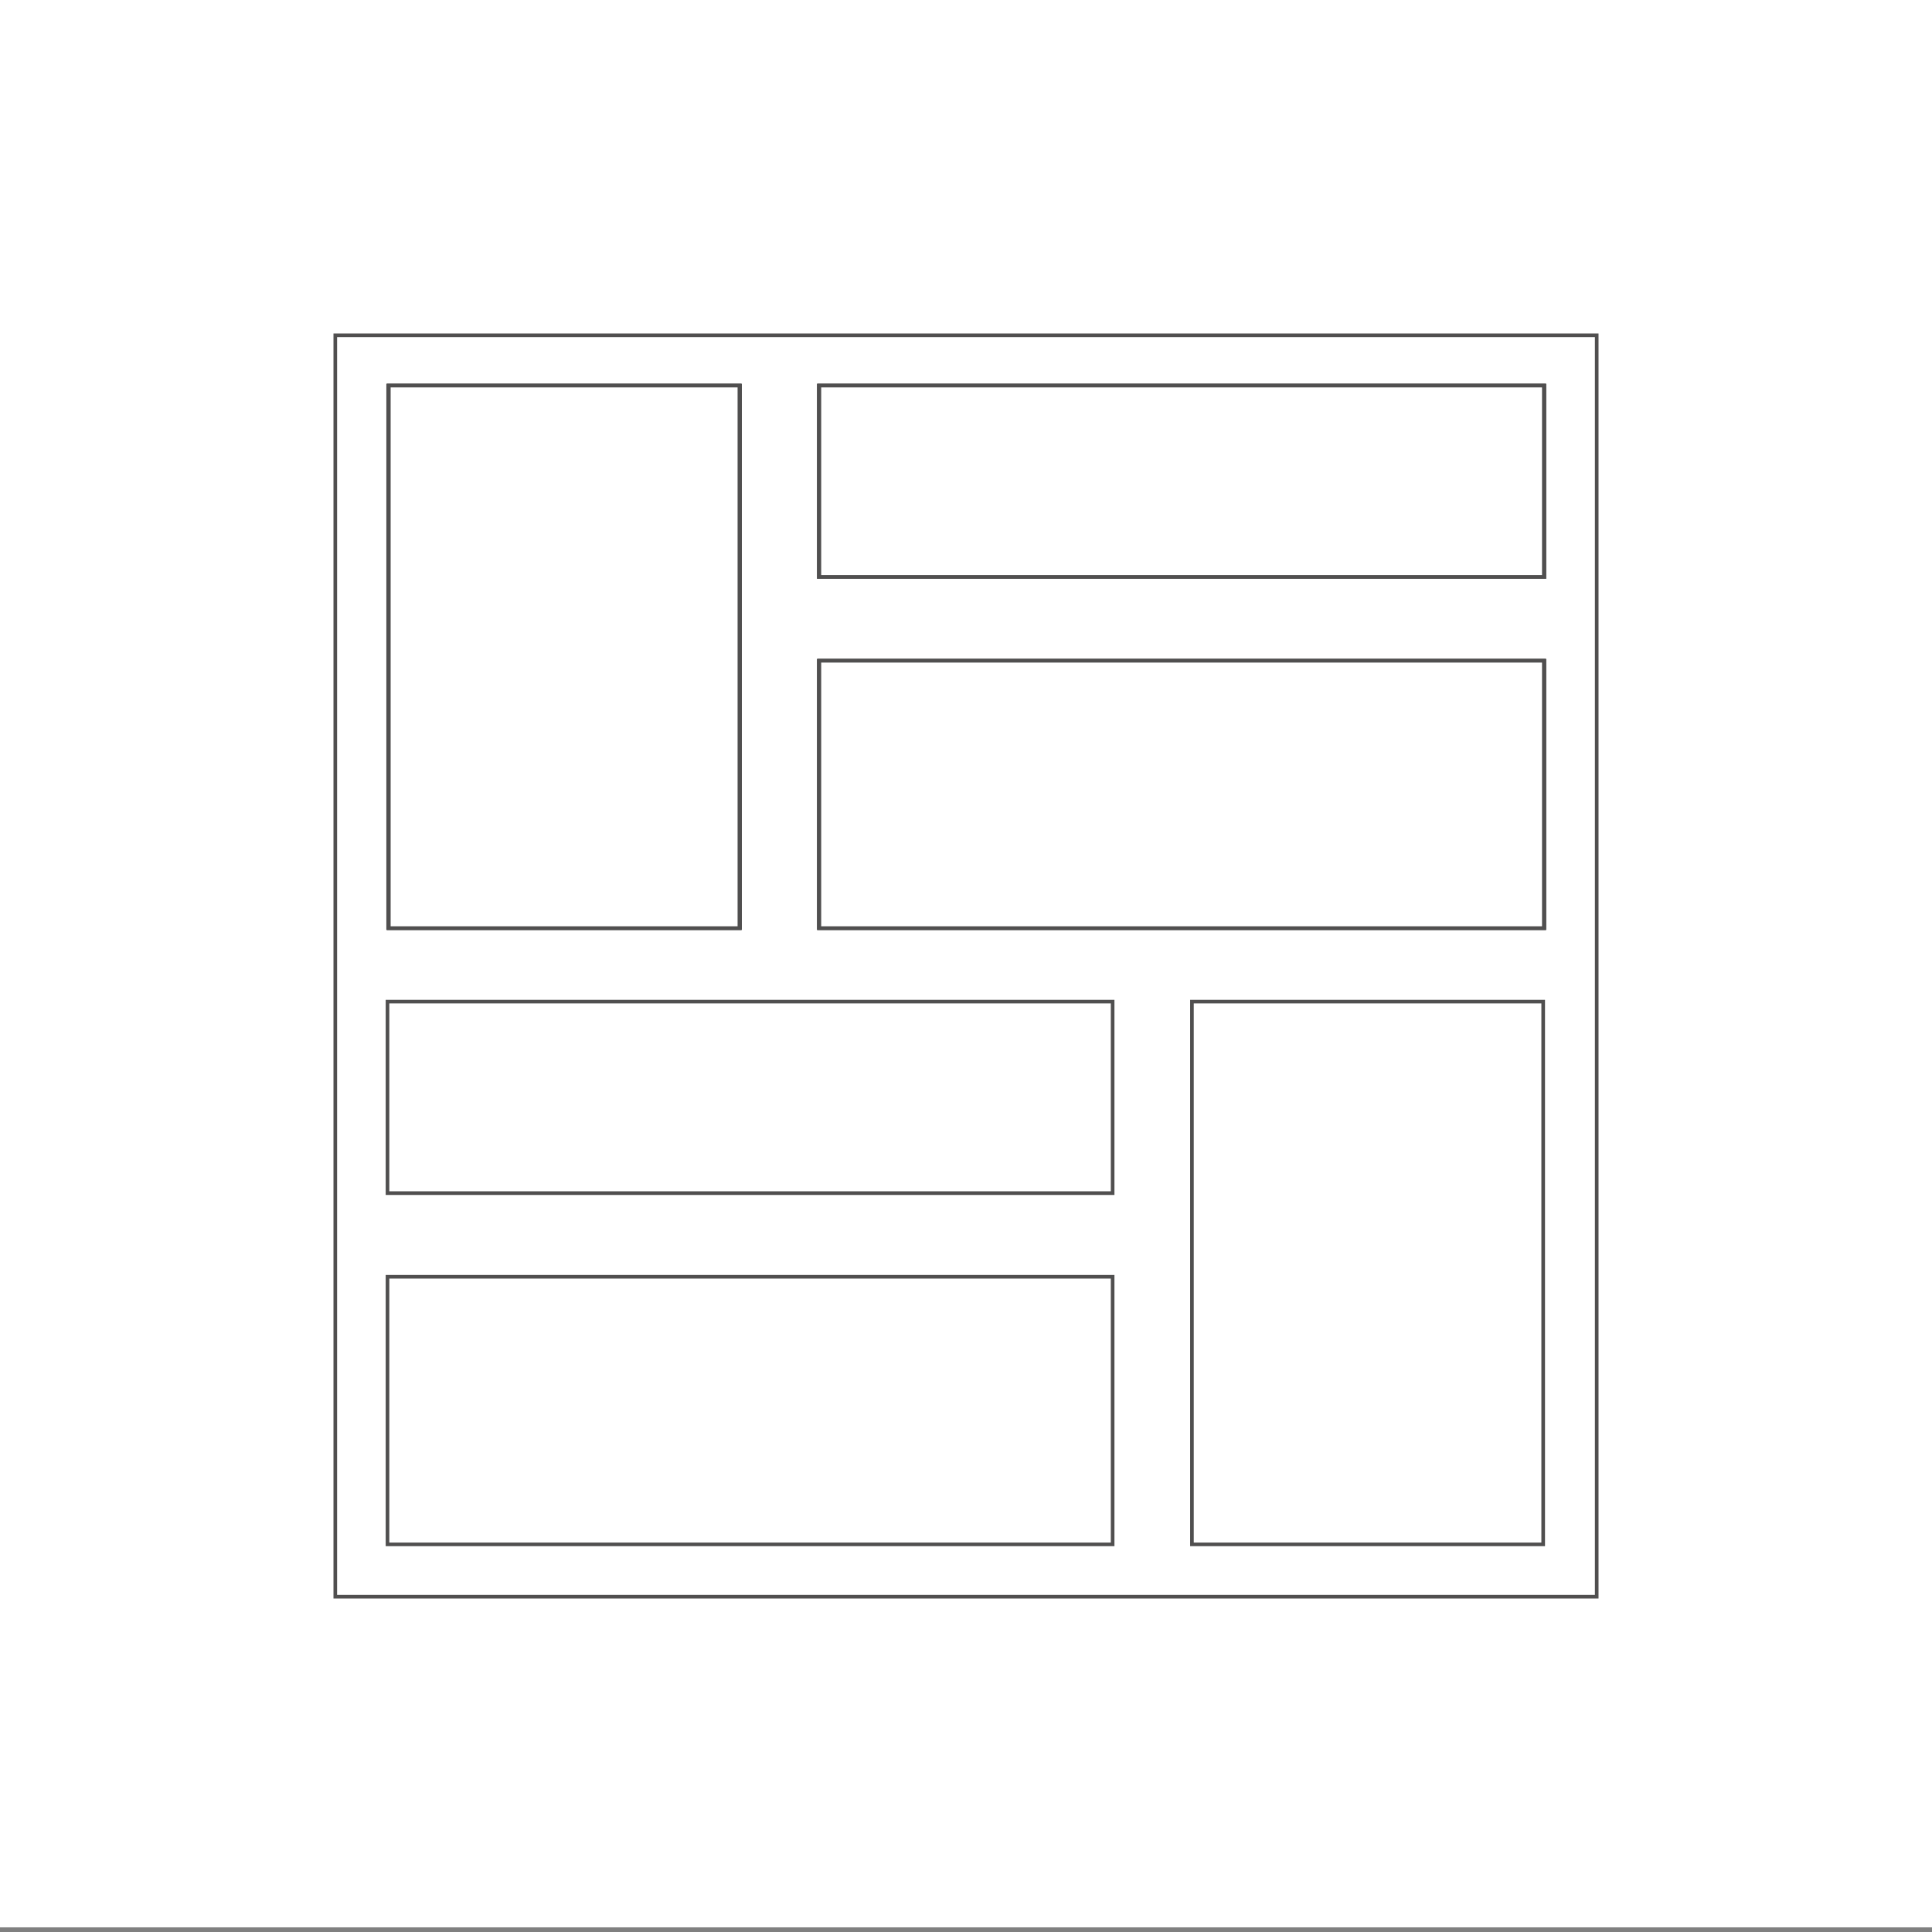 <?xml version="1.0" encoding="UTF-8"?>
<svg xmlns="http://www.w3.org/2000/svg" version="1.1" viewBox="0 0 1600 1600">
  <rect x="0" y="0" width="1600" height="1600" fill="#808080" stroke="none"/>
  <!-- Generator: Adobe Illustrator 29.5.1, SVG Export Plug-In . SVG Version: 2.1.0 Build 141)  -->
  <defs>
    <style>
      .st0 {
        fill: none;
        stroke: #504f4f;
        stroke-miterlimit: 10;
        stroke-width: 3px;
      }

      .st1 {
        fill: #fff;
      }

      .st2 {
        display: none;
      }
    </style>
  </defs>
  <g id="Camada_2">
    <rect class="st1" width="1600" height="1596.14"/>
  </g>
  <g id="Camada_6">
    <g class="st2">
      <g>
        <g>
          <path class="st0" d="M263.94,793.67v-298.65h8.02c109.2,0,158.08-92.92,158.08-185.02v-8.02h345.07v222.92h-8.02c-143.77,0-260.74,116.97-260.74,260.74v8.02h-242.41Z"/>
          <path class="st0" d="M767.09,310h-329.02c0,106.61-59.49,193.04-166.11,193.04v282.6h226.36c0-148.44,120.33-268.77,268.77-268.77v-206.88Z"/>
        </g>
        <g>
          <path class="st0" d="M320.61,544.17h8.02c62.18,0,144.04-108.96,144.04-173.23v-8.02h244.06l1.7,120.67h-8.14c-49.06,0-111.79,30.84-163.72,80.5-53.01,50.69-84.66,110.14-84.66,159.05v7.93l-141.3,1.66v-188.55Z"/>
          <path class="st0" d="M708.82,370.94h-228.12c0,67.68-84.39,181.25-152.06,181.25v172.41l125.26-1.47c0-109.5,146.91-247.56,256.4-247.56l-1.47-104.62Z"/>
        </g>
      </g>
      <g>
        <g>
          <rect class="st0" x="139.88" y="931.89" width="490.23" height="242.13" transform="translate(1437.95 667.95) rotate(90)"/>
          <rect class="st0" x="271.96" y="815.86" width="226.08" height="474.19"/>
        </g>
        <g>
          <rect class="st0" x="182.21" y="970.13" width="405.58" height="165.64" transform="translate(1437.95 667.95) rotate(90)"/>
          <rect class="st0" x="190.24" y="978.15" width="389.53" height="149.6" transform="translate(1437.95 667.95) rotate(90)"/>
        </g>
      </g>
      <g>
        <g>
          <path class="st0" d="M1336.06,793.62v-298.65s-8.02,0-8.02,0c-109.2,0-158.08-92.92-158.08-185.02v-8.02s-345.07,0-345.07,0v222.92s8.02,0,8.02,0c143.77,0,260.74,116.97,260.74,260.74v8.02s242.41,0,242.41,0Z"/>
          <path class="st0" d="M832.91,309.95h329.02c0,106.61,59.49,193.04,166.11,193.04v282.6h-226.36c0-148.44-120.33-268.77-268.77-268.77v-206.88Z"/>
        </g>
        <g>
          <path class="st0" d="M1279.39,544.12h-8.02c-62.18,0-144.04-108.96-144.04-173.23v-8.02s-244.06,0-244.06,0l-1.7,120.67h8.14c49.06,0,111.79,30.84,163.72,80.5,53.01,50.69,84.66,110.14,84.66,159.05v7.93s141.3,1.66,141.3,1.66v-188.55Z"/>
          <path class="st0" d="M891.18,370.9h228.12c0,67.68,84.39,181.25,152.06,181.25v172.41s-125.26-1.47-125.26-1.47c0-109.5-146.91-247.56-256.4-247.56l1.47-104.62Z"/>
        </g>
      </g>
      <g>
        <g>
          <rect class="st0" x="969.88" y="931.89" width="490.23" height="242.13" transform="translate(2267.95 -162.05) rotate(90)"/>
          <rect class="st0" x="1101.96" y="815.86" width="226.08" height="474.19" transform="translate(2430 2105.9) rotate(-180)"/>
        </g>
        <g>
          <rect class="st0" x="1012.21" y="970.13" width="405.58" height="165.64" transform="translate(2267.95 -162.05) rotate(90)"/>
          <rect class="st0" x="1020.24" y="978.15" width="389.53" height="149.6" transform="translate(2267.95 -162.05) rotate(90)"/>
        </g>
      </g>
    </g>
    <g class="st2">
      <path class="st0" d="M1122.43,987.6v308.85h264.03v-308.85h-264.03ZM1338.93,1011.45l-83.72,89.61-83.72-89.61h167.45ZM1153.6,1050.99l78.07,91.03-78.07,91.03v-182.07ZM1171.48,1272.61l83.72-89.61,83.72,89.61h-167.45ZM1355.3,1233.06l-78.07-91.03,78.07-91.03v182.07Z"/>
      <path class="st0" d="M1094.01,871.58v66.7l-160.06,141.15-50.73,108.34c-5.21,11.12-19.28,16.79-32.21,12.98h0c-14.33-4.21-21.57-18.27-15.75-30.56l59.35-125.2,199.4-173.42Z"/>
      <path class="st0" d="M1042.99,816.47v66.7l-160.06,141.15-50.73,108.34c-5.21,11.12-19.28,16.79-32.21,12.98h0c-14.33-4.21-21.57-18.27-15.75-30.56l59.35-125.2,199.4-173.42Z"/>
      <path class="st0" d="M704.94,518.66c-23.84-50.94-56.04-123.7-56.04-123.7l-195.62-164.93-.71-.6-.77.61-195.62,164.93s-32.2,72.77-56.04,123.7c-23.84,50.94,26.59,48.51,26.59,48.51l29.45,175.85h197.1s195.62,0,195.62,0l29.45-175.85s50.42,2.43,26.59-48.51Z"/>
      <path class="st0" d="M772.14,653.89v106.72h121.02v-106.72h-121.02ZM828.48,751.82h-46.76v-41.23h46.76v41.23ZM828.48,703.92h-46.76v-41.23h46.76v41.23ZM883.57,751.82h-46.76v-41.23h46.76v41.23ZM883.57,703.92h-46.76v-41.23h46.76v41.23Z"/>
      <path class="st0" d="M1323.4,793.92c-16.2,0-19.25-2.66-19.25-16.17,0-7.82,3.35-15.65,9.29-20.87h-56.12c5.95,5.22,9.29,13.04,9.29,20.87,0,13.51-3.05,16.17-19.25,16.17-6.81,0-14.27-.95-20.65-3.03v35.48c6.38-2.08,13.85-3.03,20.65-3.03,16.2,0,19.25,2.66,19.25,16.17,0,7.82-3.35,15.65-9.29,20.87h56.12c-5.95-5.22-9.29-13.04-9.29-20.87,0-13.51,3.05-16.17,19.25-16.17,6.81,0,14.27.95,20.65,3.03v-35.48c-6.38,2.08-13.85,3.03-20.65,3.03Z"/>
      <path class="st0" d="M1300.85,474.02l-175.01,12.07c-6.17.43-10.93,4.96-10.93,10.42v14.4c-3.78.58-7.64.89-11.31.89-16.2,0-19.25-2.66-19.25-16.17,0-4.37,1.08-8.72,3.03-12.63h12.21c6.19,0,11.33-4.2,11.82-9.64l13.68-154.34c.54-6.08-4.91-11.27-11.82-11.27h-95.39c-6.91,0-12.36,5.19-11.82,11.27l13.68,154.34c.48,5.44,5.63,9.64,11.82,9.64h12.21c1.95,3.91,3.03,8.26,3.03,12.63,0,13.51-3.05,16.17-19.25,16.17-3.67,0-7.53-.3-11.31-.88v-14.4c0-5.46-4.76-10-10.93-10.42l-175.01-12.07c-6.89-.48-12.78,4.33-12.78,10.42v84.13c0,6.09,5.89,10.9,12.78,10.42l175.01-12.07c6.17-.43,10.93-4.96,10.93-10.42v-14.4c3.78-.58,7.64-.88,11.31-.88,16.2,0,19.25,2.66,19.25,16.17,0,4.37-1.08,8.71-3.03,12.63h-12.21c-6.19,0-11.33,4.2-11.82,9.64l-13.68,154.34c-.54,6.08,4.91,11.27,11.82,11.27h95.39c6.91,0,12.36-5.19,11.82-11.27l-13.68-154.34c-.48-5.44-5.63-9.64-11.82-9.64h-12.21c-1.95-3.91-3.03-8.26-3.03-12.63,0-13.51,3.05-16.17,19.25-16.17,3.67,0,7.53.3,11.31.88v14.4c0,5.46,4.76,10,10.93,10.42l175.01,12.07c6.89.47,12.78-4.33,12.78-10.42v-84.13c0-6.09-5.89-10.9-12.78-10.42ZM1068.84,326.45h41.94v30.02h-41.94v-30.02ZM1068.45,368.9h36.86v26.38h-36.86v-26.38ZM1068.22,404.67h33.89v24.26h-33.89v-24.26ZM1067.9,439.4h29.86v21.37h-29.86v-21.37ZM1020.37,356.47v-30.02h41.94v30.02h-41.94ZM1025.85,368.9h36.86v26.38h-36.86v-26.38ZM1029.04,428.93v-24.26h33.89v24.26h-33.89ZM1033.4,439.4h29.86v21.37h-29.86v-21.37ZM872.76,566.37h-34.04v-36.99h34.04v36.99ZM872.76,523.62h-34.04v-36.99h34.04v36.99ZM916.77,561.54h-29.91v-32.51h29.91v32.51ZM916.77,523.97h-29.91v-32.51h29.91v32.51ZM954.93,558.72h-27.5v-29.89h27.5v29.89ZM954.93,524.18h-27.5v-29.89h27.5v29.89ZM991.03,554.88h-24.23v-26.33h24.23v26.33ZM991.03,524.45h-24.23v-26.33h24.23v26.33ZM1062.31,726.56h-41.94v-30.02h41.94v30.02ZM1062.71,684.11h-36.86v-26.38h36.86v26.38ZM1062.94,648.34h-33.89v-24.26h33.89v24.26ZM1063.25,613.61h-29.86v-21.37h29.86v21.37ZM1110.79,696.54v30.02h-41.94v-30.02h41.94ZM1105.31,684.11h-36.86v-26.38h36.86v26.38ZM1102.11,624.08v24.26h-33.89v-24.26h33.89ZM1097.76,613.61h-29.86v-21.37h29.86v21.37ZM1164.35,554.88h-24.23v-26.33h24.23v26.33ZM1164.35,524.45h-24.23v-26.33h24.23v26.33ZM1203.73,558.72h-27.5v-29.89h27.5v29.89ZM1203.73,524.18h-27.5v-29.89h27.5v29.89ZM1244.29,561.54h-29.91v-32.51h29.91v32.51ZM1244.29,523.97h-29.91v-32.51h29.91v32.51ZM1292.42,566.37h-34.04v-36.99h34.04v36.99ZM1292.42,523.62h-34.04v-36.99h34.04v36.99Z"/>
      <polygon class="st0" points="665.99 1302.11 656.36 816.47 264.44 816.47 256.19 1302.11 269.25 1302.11 269.25 1331.22 652.93 1331.22 652.93 1302.11 665.99 1302.11"/>
    </g>
    <g class="st2">
      <circle class="st0" cx="516.68" cy="1073.56" r="250.77"/>
      <circle class="st0" cx="1075.93" cy="1073.05" r="250.77"/>
      <circle class="st0" cx="1075.93" cy="1073.05" r="221.12"/>
      <path class="st0" d="M766.93,738.56c-27.13-1.04-71.83-11.15-70.09-66.81,0,0-21.17-79.71-79.71-46.08,0,0-16.19-22.42-34.87-24.91,0,0,36.12-41.1,0-95.91v-54.8l11.46-19.39c3.1-5.24,4.73-11.22,4.73-17.31v-26.82s19.93-16.19,21.17-37.37c0,0,181.85-7.47,176.87-73.49h-491.8c-4.98,66.01,176.87,73.49,176.87,73.49,1.25,21.17,21.17,37.37,21.17,37.37v26.82c0,6.09,1.63,12.07,4.73,17.31l11.46,19.39v54.8c-36.12,54.8,0,95.91,0,95.91-18.68,2.49-34.87,24.91-34.87,24.91-58.54-33.63-79.71,46.08-79.71,46.08,1.74,55.66-42.96,65.78-70.09,66.81-11.24.43-20.17,9.58-20.17,20.83v13.57c0,11.51,9.33,20.85,20.85,20.85h53.23c69.75-48.58,83.45-113.34,83.45-113.34-.96,55.97,49.65,65.58,72.51,67.08v-220.37h12.98v220.37c22.85-1.49,73.47-11.11,72.5-67.08,0,0,13.7,64.77,83.45,113.34h53.23c11.51,0,20.85-9.33,20.85-20.85v-13.57c0-11.25-8.93-20.4-20.17-20.83Z"/>
      <path class="st0" d="M1304.44,738.56c-27.13-1.04-71.83-11.15-70.09-66.81,0,0-21.17-79.71-79.71-46.08,0,0-16.19-22.42-34.87-24.91,0,0,36.12-41.1,0-95.91v-54.8l11.46-19.39c3.1-5.24,4.73-11.22,4.73-17.31v-26.82s19.93-16.19,21.17-37.37c0,0,181.85-7.47,176.87-73.49h-239.41v251.6h-12.98v-251.6h-239.41c-4.98,66.01,176.87,73.49,176.87,73.49,1.25,21.17,21.17,37.37,21.17,37.37v26.82c0,6.09,1.63,12.07,4.73,17.31l11.46,19.39v54.8c-36.12,54.8,0,95.91,0,95.91-18.68,2.49-34.87,24.91-34.87,24.91-58.54-33.63-79.71,46.08-79.71,46.08,1.74,55.66-42.96,65.78-70.09,66.81-11.24.43-20.17,9.58-20.17,20.83v13.57c0,11.51,9.33,20.85,20.85,20.85h53.23c69.75-48.58,83.45-113.34,83.45-113.34-.99,57.7,52.83,66.13,74.54,67.19v.07s1.64.1,4.45.07c2.81.03,4.45-.07,4.45-.07v-.07c21.71-1.06,75.54-9.49,74.54-67.19,0,0,13.7,64.77,83.45,113.34h53.23c11.51,0,20.85-9.33,20.85-20.85v-13.57c0-11.25-8.93-20.4-20.17-20.83Z"/>
    </g>
    <g>
      <rect class="st0" x="277.67" y="277.67" width="1044.66" height="1044.66"/>
      <g>
        <rect class="st0" x="321.46" y="319.24" width="290.88" height="449.48"/>
        <rect class="st0" x="678.02" y="319.24" width="600.52" height="158.6"/>
        <rect class="st0" x="678.02" y="547.11" width="600.52" height="221.61"/>
      </g>
      <g>
        <g>
          <rect class="st0" x="987.11" y="829.48" width="290.88" height="449.48" transform="translate(2265.11 2108.45) rotate(-180)"/>
          <rect class="st0" x="320.91" y="829.48" width="600.52" height="158.6" transform="translate(1242.34 1817.57) rotate(-180)"/>
          <rect class="st0" x="320.91" y="1057.35" width="600.52" height="221.61" transform="translate(1242.34 2336.32) rotate(-180)"/>
        </g>
        <g>
          <rect class="st0" x="322.01" y="319.24" width="290.88" height="449.48"/>
          <rect class="st0" x="678.57" y="319.24" width="600.52" height="158.6"/>
          <rect class="st0" x="678.57" y="547.11" width="600.52" height="221.61"/>
        </g>
      </g>
    </g>
  </g>
</svg>